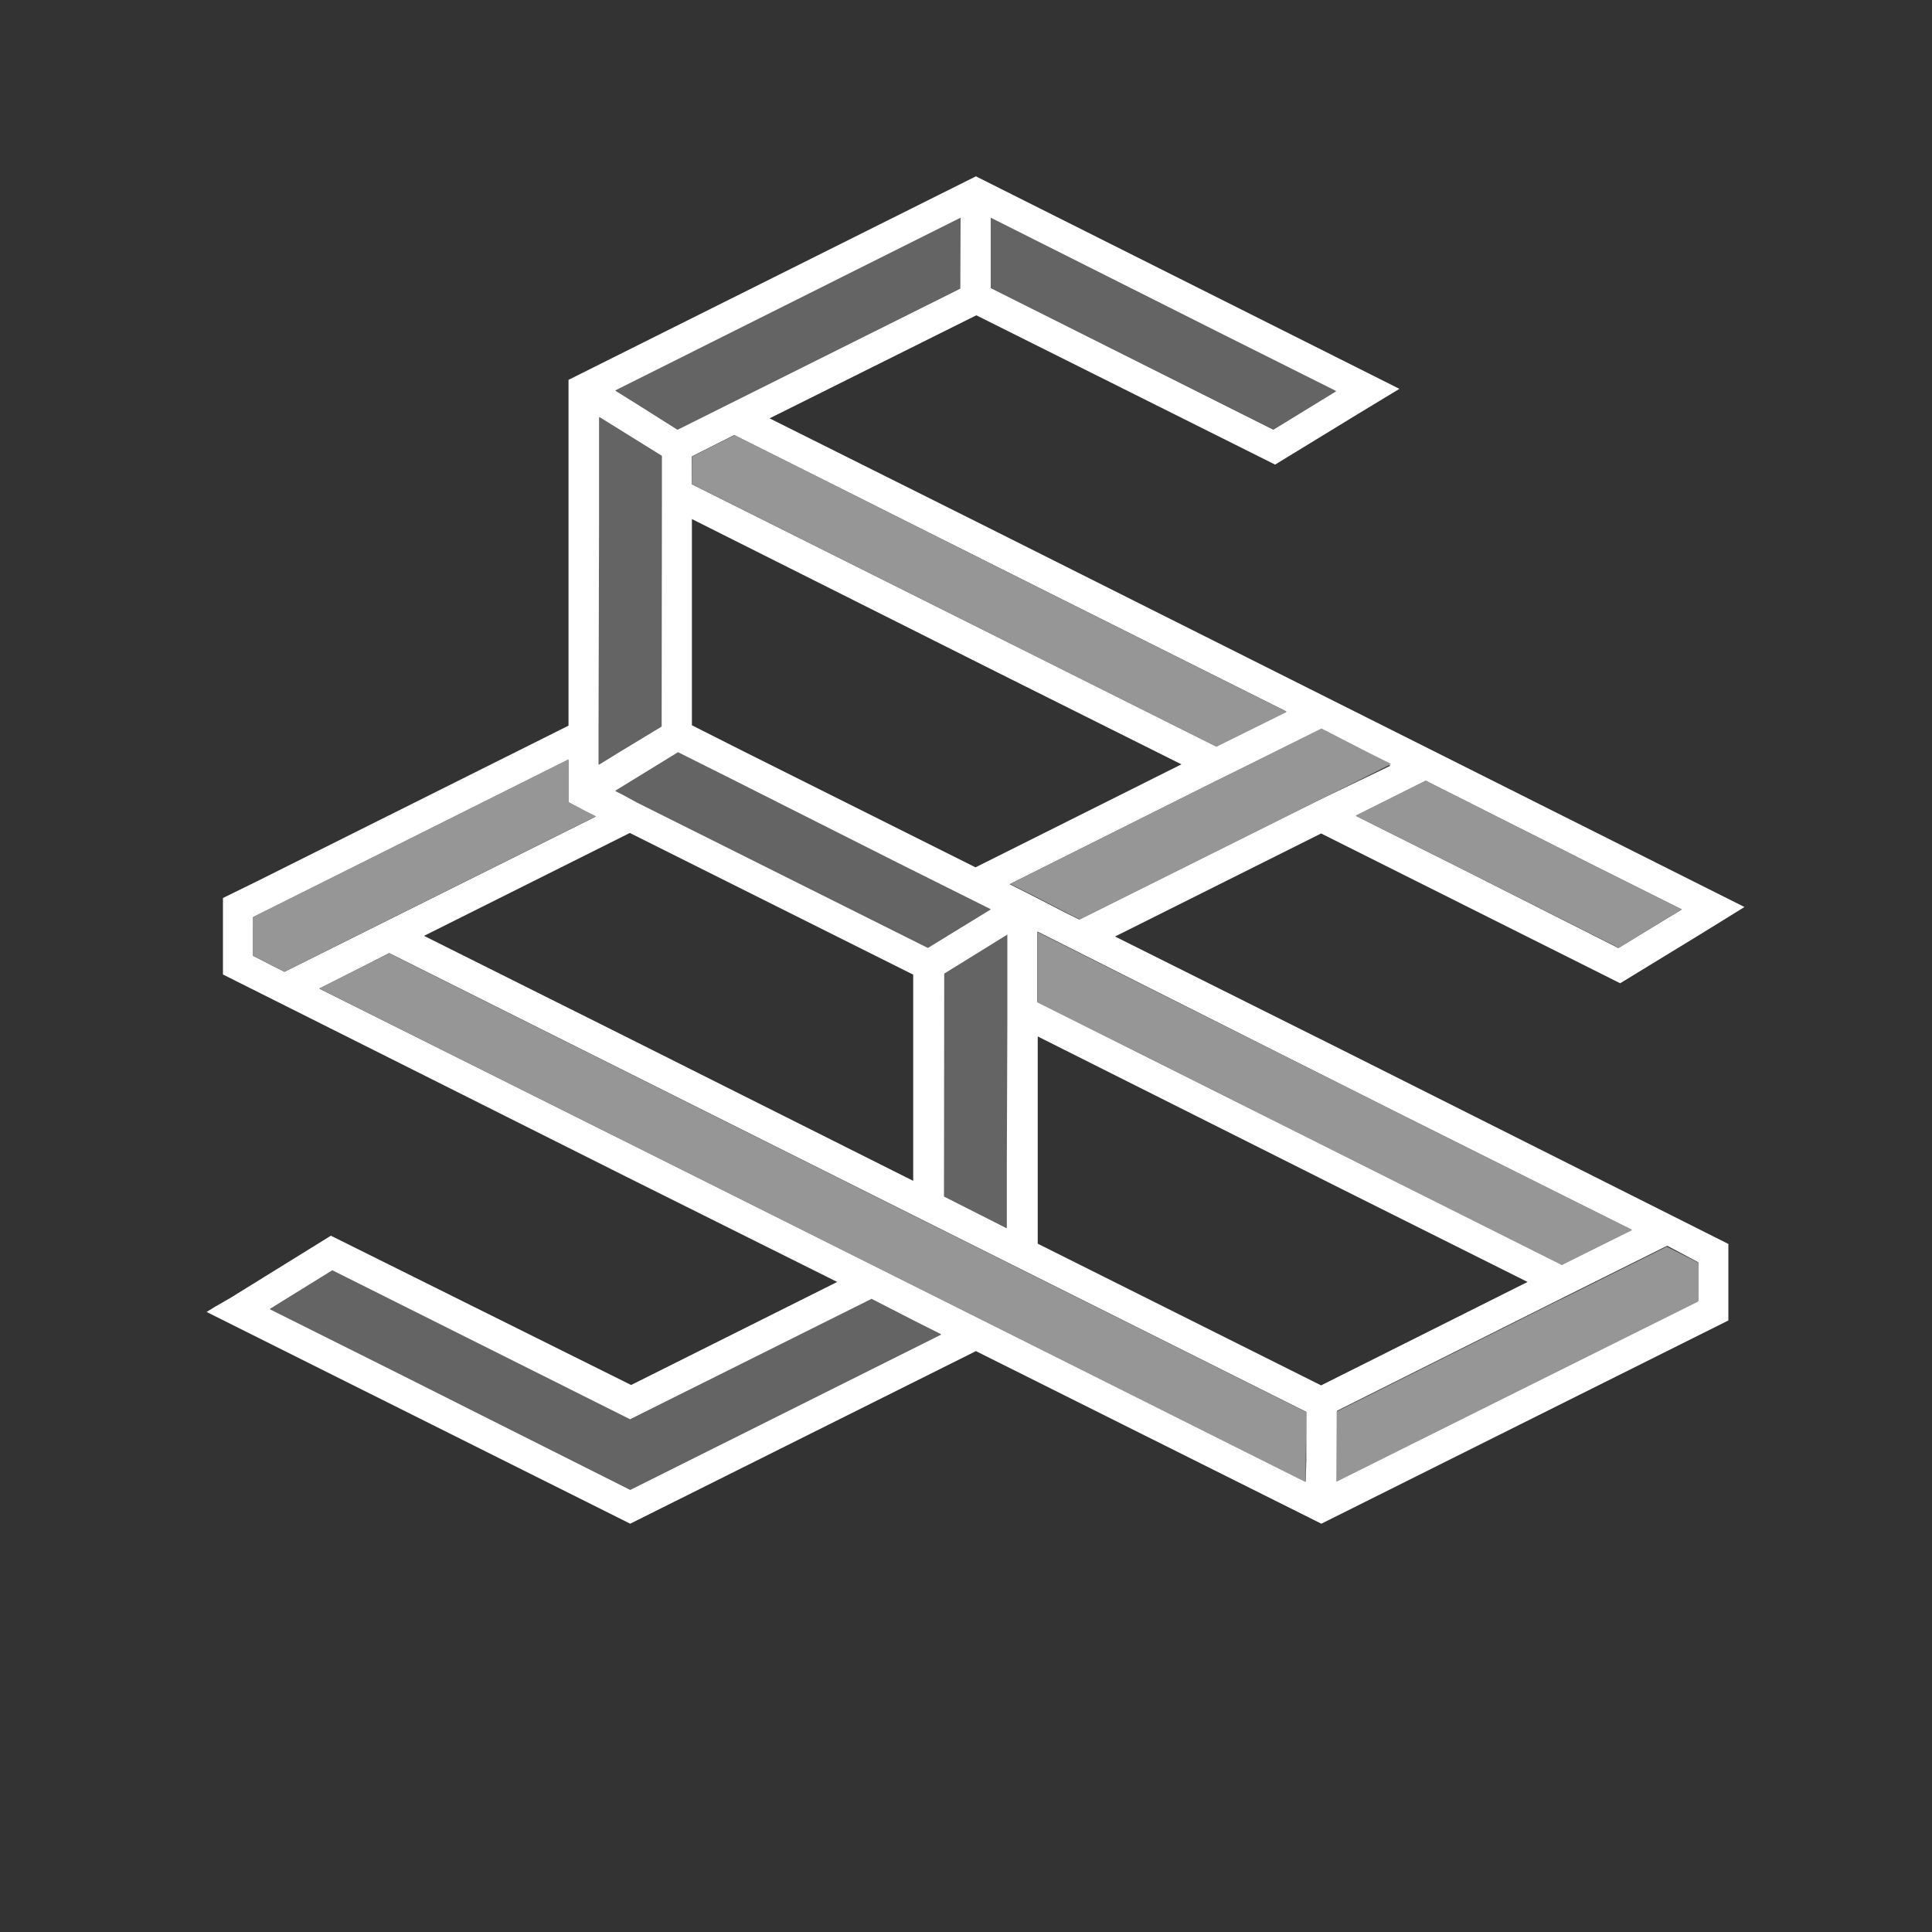 <svg id="Layer_1" data-name="Layer 1" xmlns="http://www.w3.org/2000/svg" viewBox="56 59 150 150"><rect x="56" y="59" width="150" height="150" fill="#333333" stroke="none"/><defs><style>.cls-1{fill:#fff;}.cls-2{fill:#646464;}.cls-3{fill:#969696;}</style></defs><path class="cls-1" d="M159.09,113.19,132,99.6l-16.25-8.12,0,0,0,0,16.05-8L155,95.07l6.35-3.88,3.3-2L131.77,72.69l-31.63,15.8,0,26.85L75.9,127.45l-2.59,1.27,0,5.94,4.83,2.42,26.58,13.33L121,158.53h0l0,0-16,8L81.69,154.94l-7.82,4.84-1.2.69-.63.39,32.89,16.44,26.84-13.4,26.82,13.4,31.6-15.78,0-5.94-30-15.07-17.62-8.8,0,0,0,0,16-8,23.22,11.63,6.27-3.83,3.38-2.09ZM88.9,131.67l16-8,22,11,0,11.12v4.89h0v0l-23.61-11.84-14.37-7.18,0,0Zm42.84-5.33-18.18-9.09h0l-3.84-1.94,0-11.22V99.3h0v0l23.67,11.88,14.31,7.15h0l.05,0Zm26.83,40.22-22-11V139.47l23.63,11.86,14.4,7.2h0l0,0Zm-18.7-60.32,16,8h0l0,0-5.45,2.7L109.72,96.6l0-2.17L113,92.78ZM78.08,134.45l-2.43-1.24,0-3L100.13,118l0,3.3,1.34.71.78.39h0l0,0ZM157.38,174h0v0L110,150.34,80.8,135.76h0l0,0L86.22,133l71.2,35.62,0,3.78Zm30.47-17,0,3-19.34,9.63-8.7,4.34v0l0,0,0-5.44,17.48-8.75h0l8.15-4.06ZM165,145.65l17.65,8.82,0,0,.05,0-5.45,2.7-40.71-20.38v-5.47Zm-7-24.34-18.21,9.08-1-.49-2.75-1.42-1.65-.83h0l0,0,16-8h0l8.14-4,.33.16,3.16,1.63,1.9,1h0l.05,0Zm23.64,11.29L169,126.21l-7.71-3.86h0l0,0,5.42-2.72,13.06,6.58,6.8,3.4h0l0,0Z"/><polygon class="cls-2" points="159.72 89.35 159.7 89.36 159.74 89.38 154.86 92.37 132.92 81.37 132.92 75.9 150.63 84.8 159.72 89.35"/><polygon class="cls-2" points="105.45 121.31 105.45 121.31 104.35 120.71 103.79 120.43 103.81 120.42 103.77 120.39 108.64 117.4 112.52 119.34 125.89 126.08 132.9 129.58 132.88 129.59 132.92 129.61 128.04 132.6 105.45 121.31"/><polygon class="cls-2" points="129.31 134.59 134.21 131.56 134.21 138.32 134.17 149.4 134.17 154.32 134.15 154.31 134.15 154.36 129.29 151.9 129.31 134.59"/><polygon class="cls-2" points="130.58 75.9 130.56 81.41 108.6 92.37 105.42 90.36 103.78 89.34 103.81 89.33 103.77 89.31 130.58 75.9"/><polygon class="cls-2" points="102.51 91.41 102.53 91.42 102.53 91.37 107.39 94.39 107.39 98.09 107.37 115.41 104.15 117.36 102.51 118.37 102.51 118.34 102.47 118.37 102.47 116.06 102.51 99.68 102.51 91.41"/><polygon class="cls-2" points="104.93 174.68 86.5 165.42 76.97 160.66 76.99 160.65 76.94 160.63 81.8 157.62 104.92 169.19 123.67 159.84 127.02 161.56 129.05 162.58 129.03 162.59 129.07 162.62 104.93 174.68"/><path class="cls-1" d="M237.07,158.69a11.55,11.55,0,0,0,3.32-4.06,12.18,12.18,0,0,0,1.17-5.44,9.72,9.72,0,0,0-2.52-6.88,17.27,17.27,0,0,0-6.2-4.19l-6.84-2.9a15,15,0,0,1-4.15-2.47,4.66,4.66,0,0,1-1.34-3.57,5,5,0,0,1,1.87-3.92,8.09,8.09,0,0,1,5.4-1.6,21,21,0,0,1,4.8.66,26.51,26.51,0,0,1,4.44,1.46,2.53,2.53,0,0,0,.68.16c.43,0,.72-.26.88-.82l1-3.07a3.45,3.45,0,0,0,.17-.67q0-.39-.75-.81a23.9,23.9,0,0,0-5.76-1.92,30.42,30.42,0,0,0-5.6-.53,20.44,20.44,0,0,0-5.56.75,14.77,14.77,0,0,0-4.67,2.18,11.17,11.17,0,0,0-3.22,3.61,10.23,10.23,0,0,0-1.22,5.05,9.5,9.5,0,0,0,2.53,6.83,17,17,0,0,0,6.46,4.15l5.88,2.28a17.31,17.31,0,0,1,4.85,2.78,5.24,5.24,0,0,1,1.78,4.14,5.79,5.79,0,0,1-2.36,4.89,10.14,10.14,0,0,1-6.23,1.77,18.83,18.83,0,0,1-5.11-.8,45.55,45.55,0,0,1-5.36-1.84,1.28,1.28,0,0,0-.48-.11c-.4,0-.7.28-.91.86l-1.14,3.15a1.11,1.11,0,0,0,.75,1.57,41.44,41.44,0,0,0,5.43,1.88,24.05,24.05,0,0,0,6.56.92,21.51,21.51,0,0,0,6.42-.92A15.77,15.77,0,0,0,237.07,158.69Z"/><path class="cls-1" d="M262.61,119.09h-4a1.47,1.47,0,0,0-1.67,1.67v38.78c0,1.19.55,1.76,1.67,1.76h4c1.07,0,1.59-.57,1.59-1.76V120.76C264.2,119.63,263.68,119.09,262.61,119.09Z"/><path class="cls-1" d="M256.11,108.66a3.71,3.71,0,0,0,1.33,3,4.57,4.57,0,0,0,3.06,1.13,4.79,4.79,0,0,0,3.11-1.13,3.69,3.69,0,0,0,1.38-3,3.74,3.74,0,0,0-1.38-3,4.82,4.82,0,0,0-3.11-1.11,4.67,4.67,0,0,0-3.06,1.11A3.78,3.78,0,0,0,256.11,108.66Z"/><path class="cls-1" d="M312,122.92a15.66,15.66,0,0,0-5.15-3.53,17.09,17.09,0,0,0-6.72-1.27,20.29,20.29,0,0,0-8.48,1.71,19.29,19.29,0,0,0-6.42,4.63,19.77,19.77,0,0,0-4.06,7,26.52,26.52,0,0,0-1.41,8.74,29.58,29.58,0,0,0,1.32,9.06,18.7,18.7,0,0,0,3.93,6.94,17.72,17.72,0,0,0,6.46,4.46,23.6,23.6,0,0,0,8.92,1.57c1,0,2.08-.05,3.24-.13a32.74,32.74,0,0,0,3.55-.48c1.18-.24,2.36-.5,3.5-.79a15.93,15.93,0,0,0,3.09-1.13,3.39,3.39,0,0,0,.86-.64.89.89,0,0,0,.07-.85l-1-3.25c-.11-.49-.33-.73-.67-.73a4.34,4.34,0,0,0-1.16.17,26.32,26.32,0,0,1-5.06,1.36,31.2,31.2,0,0,1-5.49.49,14.42,14.42,0,0,1-5.91-1.15,12.34,12.34,0,0,1-4.33-3.18,14.1,14.1,0,0,1-2.69-4.72,19.29,19.29,0,0,1-1-5.86v-.08h27c1.14,0,1.86-.15,2.13-.46a3,3,0,0,0,.42-1.92v-1.49a26.23,26.23,0,0,0-1.18-8A16.18,16.18,0,0,0,312,122.92Zm-2.23,13.36H287.61v-.09a17,17,0,0,1,1.19-4.71,14.31,14.31,0,0,1,2.42-4,11.15,11.15,0,0,1,3.67-2.74,11.62,11.62,0,0,1,4.91-1,10,10,0,0,1,4.37.93,9.34,9.34,0,0,1,3.15,2.43,10.19,10.19,0,0,1,1.85,3.59,15,15,0,0,1,.62,4.27Z"/><path class="cls-1" d="M391.07,123.52a11.5,11.5,0,0,0-4.36-3.91,15.39,15.39,0,0,0-7.24-1.49,23.1,23.1,0,0,0-7.69,1.36,20.72,20.72,0,0,0-6.91,4.06l-.07.06-.05-.08a10.53,10.53,0,0,0-4.7-4.09,16.39,16.39,0,0,0-6.64-1.31,19.18,19.18,0,0,0-7,1.36,20.1,20.1,0,0,0-6.25,3.89l-.13.11-.09-2.89c0-1-.55-1.5-1.68-1.5h-3.77c-1.07,0-1.59.54-1.59,1.67v38.78c0,1.19.52,1.76,1.59,1.76h4.13c1.06,0,1.58-.57,1.58-1.76l0-30.24a23.2,23.2,0,0,1,5.37-3.7,13.54,13.54,0,0,1,6.09-1.49,9,9,0,0,1,4.24.84,6.56,6.56,0,0,1,2.54,2.3,9.12,9.12,0,0,1,1.24,3.41,27.73,27.73,0,0,1,.31,4.23v24.65c0,1.19.54,1.76,1.67,1.76h4c1.07,0,1.59-.57,1.59-1.76V138c0-.7,0-1.52,0-2.46s-.07-1.85-.13-2.76-.13-1.76-.22-2.58-.19-1.43-.28-1.92a22,22,0,0,1,5.28-3,15.59,15.59,0,0,1,5.74-1.18,10.41,10.41,0,0,1,4.37.79,6.57,6.57,0,0,1,2.71,2.22,8.52,8.52,0,0,1,1.33,3.41,25.68,25.68,0,0,1,.35,4.36v24.65c0,1.19.55,1.76,1.67,1.76h4c1.07,0,1.59-.57,1.59-1.76V135.15a32.4,32.4,0,0,0-.61-6.56A15.29,15.29,0,0,0,391.07,123.52Z"/><path class="cls-1" d="M445.64,155.58a20.6,20.6,0,0,0,3.54-7,29.93,29.93,0,0,0,1.19-8.49,31.81,31.81,0,0,0-1.62-10.24,18.27,18.27,0,0,0-5-7.77,15.9,15.9,0,0,0-4.8-2.88,17.33,17.33,0,0,0-6.28-1,17.51,17.51,0,0,0-7.3,1.49,17.69,17.69,0,0,0-5.28,3.49l-.14.14V100.5c0-1-.43-1.41-1.32-1.41h-.18l-.55.08c-.32.06-.8.12-1.41.18s-1.49.17-2.58.35a1.51,1.51,0,0,0-1.05.53,2.66,2.66,0,0,0-.21,1.23v58.26a1.39,1.39,0,0,0,1.59,1.58h3.34c1.07,0,1.62-.43,1.67-1.32l.18-3.37.14.16a15.5,15.5,0,0,0,5.15,3.84,14.89,14.89,0,0,0,6.54,1.57,18.83,18.83,0,0,0,8.48-1.79A17,17,0,0,0,445.64,155.58Zm-3.58-9.14a15,15,0,0,1-2.16,5.07,10.93,10.93,0,0,1-3.85,3.49,12.19,12.19,0,0,1-11.57-.35,14,14,0,0,1-4.56-4.24l0-21a17.79,17.79,0,0,1,5.07-3.75,13.41,13.41,0,0,1,6.13-1.54,10.77,10.77,0,0,1,5.31,1.23,9.93,9.93,0,0,1,3.58,3.45,16.91,16.91,0,0,1,2,5.16,29.62,29.62,0,0,1,.66,6.46A26.73,26.73,0,0,1,442.06,146.44Z"/><path class="cls-1" d="M498.94,155.8a20,20,0,0,0,3.89-7,27.86,27.86,0,0,0,1.31-8.66,31.24,31.24,0,0,0-1.18-8.79,19.57,19.57,0,0,0-3.58-7,16.66,16.66,0,0,0-6.11-4.58,21.57,21.57,0,0,0-8.79-1.66,20.74,20.74,0,0,0-8.65,1.71,18.11,18.11,0,0,0-6.29,4.62,20,20,0,0,0-3.84,7,27.91,27.91,0,0,0-1.31,8.66,32.23,32.23,0,0,0,1.13,8.75,19.39,19.39,0,0,0,3.54,7,16.73,16.73,0,0,0,6.11,4.68,23.21,23.21,0,0,0,17.44,0A18.38,18.38,0,0,0,498.94,155.8Zm-9-.67a11.52,11.52,0,0,1-5.87,1.42,10.34,10.34,0,0,1-9.6-5.31,17.33,17.33,0,0,1-1.93-5.33,31.51,31.51,0,0,1-.58-6,27.4,27.4,0,0,1,.62-5.77,17,17,0,0,1,2-5.2,10.83,10.83,0,0,1,3.8-3.75,11.68,11.68,0,0,1,6-1.42,10.5,10.5,0,0,1,9.55,5.17,17,17,0,0,1,2,5.29,29.66,29.66,0,0,1,.61,6,27,27,0,0,1-.66,6,16.42,16.42,0,0,1-2.11,5.2A11.25,11.25,0,0,1,489.92,155.13Z"/><path class="cls-1" d="M526.68,99.09h-.21a4.4,4.4,0,0,0-.56.08c-.31.06-.79.12-1.41.18s-1.52.17-2.62.35a1.86,1.86,0,0,0-1,.45,2,2,0,0,0-.25,1.22v58.26c0,1.12.49,1.67,1.5,1.67h4.3c1,0,1.5-.57,1.5-1.76v-59C527.92,99.55,527.51,99.09,526.68,99.09Z"/><polygon class="cls-3" points="139.87 106.24 155.87 114.24 155.84 114.25 155.89 114.28 150.44 116.98 109.72 96.6 109.75 94.43 113.04 92.78 139.87 106.24"/><polygon class="cls-3" points="78.08 134.45 75.65 133.21 75.67 130.18 100.13 117.95 100.11 121.25 101.45 121.96 102.23 122.35 102.2 122.36 102.25 122.39 78.08 134.45"/><polygon class="cls-3" points="157.38 174.03 157.36 174.03 157.36 174.07 109.97 150.34 80.8 135.76 80.83 135.75 80.79 135.73 86.22 133.01 157.42 168.63 157.38 172.41 157.38 174.03"/><polygon class="cls-3" points="187.85 157.03 187.83 160.06 168.49 169.69 159.79 174.03 159.79 174.01 159.75 174.03 159.78 168.59 177.26 159.84 177.26 159.85 185.41 155.79 187.85 157.03"/><polygon class="cls-3" points="165.04 145.65 182.69 154.47 182.66 154.49 182.71 154.51 177.26 157.22 136.55 136.83 136.55 131.36 165.04 145.65"/><polygon class="cls-3" points="158.05 121.31 139.84 130.39 138.86 129.9 136.11 128.47 134.46 127.65 134.49 127.64 134.45 127.61 150.44 119.61 150.45 119.61 158.59 115.56 158.92 115.72 162.08 117.35 163.98 118.3 163.95 118.31 164 118.33 158.05 121.31"/><polygon class="cls-3" points="181.69 132.6 168.99 126.21 161.28 122.35 161.3 122.34 161.26 122.31 166.68 119.6 179.74 126.18 186.54 129.58 186.52 129.59 186.56 129.61 181.69 132.6"/></svg>
